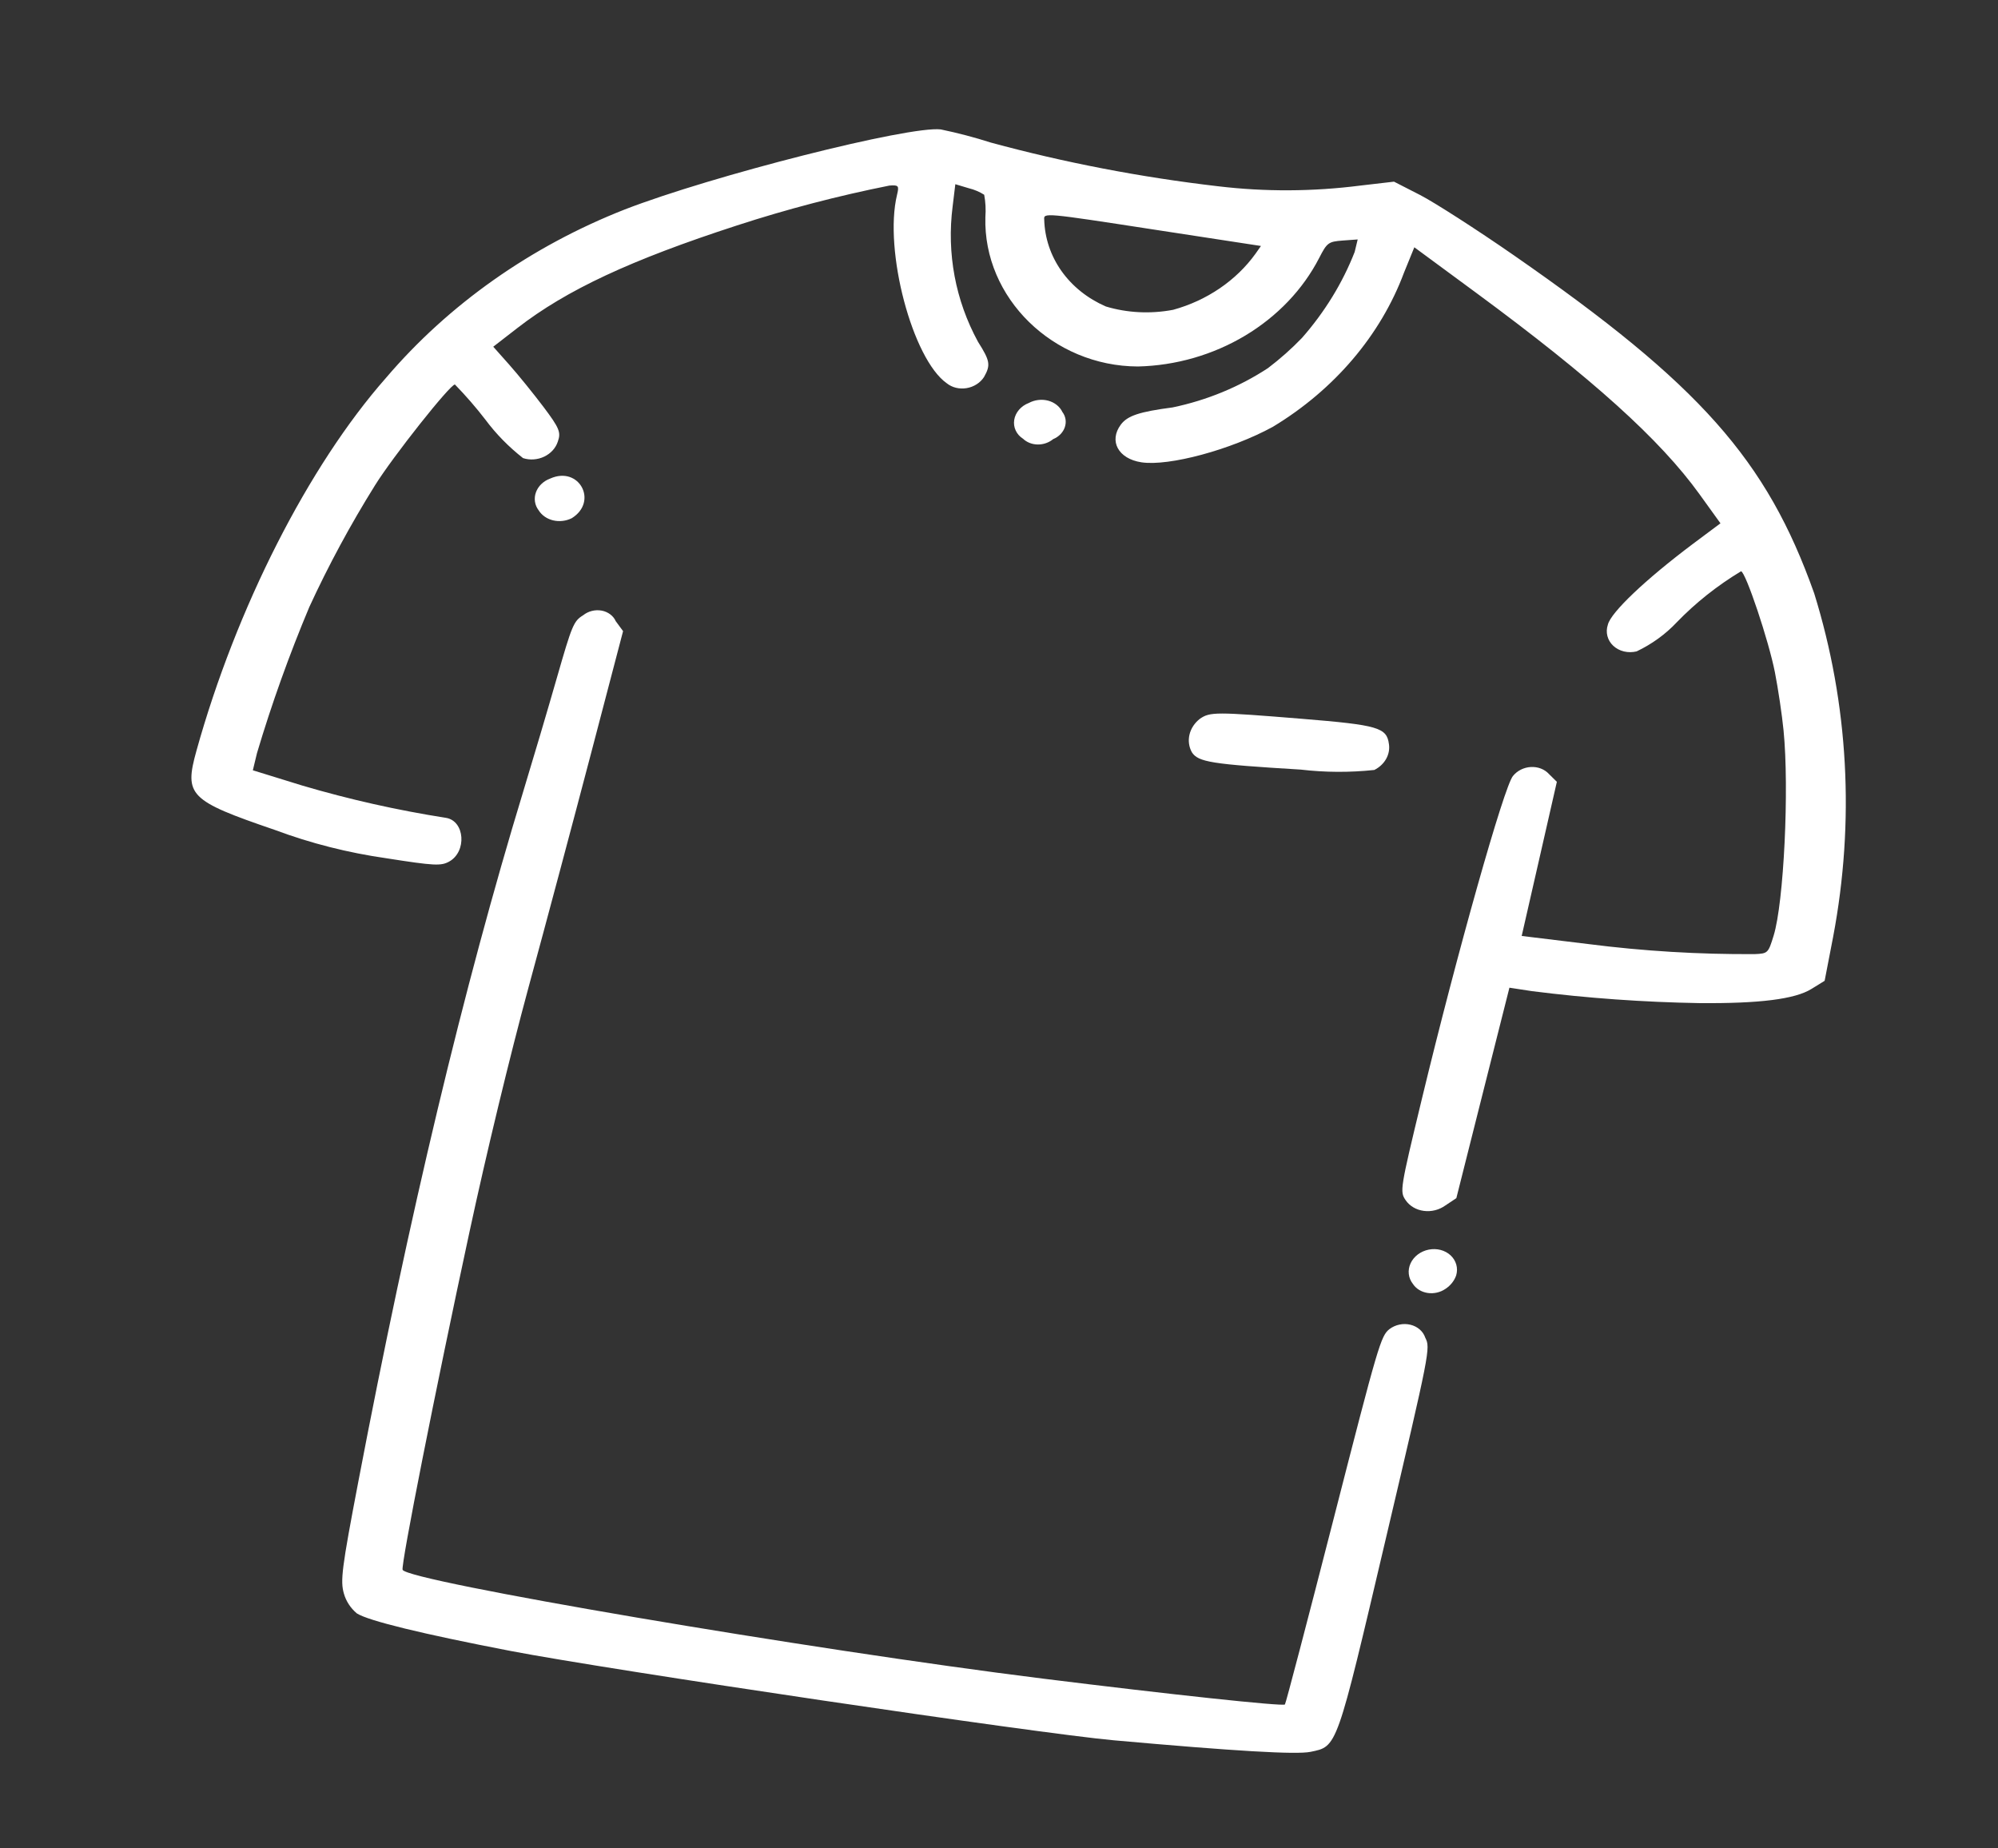 <svg width="120" height="111" viewBox="0 0 120 111" fill="none" xmlns="http://www.w3.org/2000/svg">
<rect x="0" y="0" width="120" height="111" fill="#333333" stroke="none"/>
<path d="M16.508 49.839C18.656 50.642 20.912 51.214 23.231 51.544C26.076 51.99 26.487 52.011 26.978 51.738C28.05 51.142 27.919 49.298 26.788 49.114C23.851 48.653 20.964 48.004 18.148 47.172L15.186 46.257L15.434 45.228C16.318 42.263 17.367 39.334 18.578 36.45C19.728 33.953 21.044 31.515 22.52 29.149C23.598 27.416 27.062 23.049 27.323 23.091C27.976 23.762 28.586 24.465 29.151 25.198C29.789 26.057 30.55 26.833 31.414 27.51C31.617 27.576 31.834 27.603 32.053 27.587C32.272 27.572 32.487 27.516 32.684 27.422C32.881 27.328 33.056 27.199 33.197 27.043C33.339 26.886 33.443 26.706 33.504 26.515C33.702 25.961 33.595 25.703 32.646 24.441C32.048 23.649 31.126 22.51 30.593 21.91L29.625 20.821L31.085 19.69C34.023 17.414 37.882 15.611 44.26 13.539C47.262 12.562 50.323 11.761 53.422 11.143C53.972 11.104 54.008 11.152 53.875 11.703C53.072 15.032 54.8 21.568 56.865 23.018C57.023 23.145 57.212 23.237 57.419 23.287C57.625 23.337 57.844 23.344 58.059 23.307C58.273 23.271 58.479 23.192 58.659 23.076C58.84 22.96 58.991 22.811 59.101 22.639C59.51 21.918 59.46 21.663 58.738 20.524C57.382 18.035 56.855 15.218 57.215 12.397L57.377 11.062L58.193 11.306C58.524 11.387 58.834 11.519 59.111 11.696C59.193 12.136 59.216 12.586 59.182 13.037C59.046 17.883 63.25 21.995 68.347 22.008C70.617 21.955 72.853 21.311 74.785 20.154C76.716 18.997 78.26 17.378 79.23 15.491C79.702 14.57 79.787 14.51 80.639 14.445L81.543 14.379L81.362 15.129C80.636 16.988 79.564 18.737 78.193 20.297C77.567 20.947 76.884 21.552 76.153 22.107C74.429 23.236 72.479 24.039 70.428 24.466C68.427 24.729 67.722 24.963 67.32 25.495C66.582 26.48 67.163 27.55 68.55 27.762C70.196 28.015 73.944 27.004 76.451 25.629C80.141 23.401 82.923 20.131 84.325 16.372L84.945 14.85L88.662 17.587C95.635 22.724 99.708 26.397 102.07 29.676L103.331 31.426L101.667 32.668C98.827 34.801 96.746 36.776 96.569 37.511C96.493 37.736 96.483 37.971 96.541 38.195C96.598 38.418 96.72 38.621 96.895 38.783C97.07 38.946 97.291 39.062 97.537 39.121C97.783 39.179 98.045 39.178 98.297 39.117C99.213 38.68 100.032 38.087 100.705 37.372C101.836 36.201 103.136 35.169 104.567 34.306C104.846 34.348 106.233 38.484 106.602 40.377C106.796 41.367 107.029 42.935 107.12 43.86C107.468 47.376 107.138 54.201 106.524 56.189C106.2 57.238 106.177 57.262 105.392 57.296C102.04 57.317 98.702 57.116 95.406 56.694L91.393 56.206L92.45 51.577L93.505 46.949L93.03 46.481C92.901 46.339 92.736 46.227 92.548 46.154C92.36 46.081 92.153 46.049 91.944 46.06C91.735 46.071 91.529 46.126 91.343 46.219C91.157 46.312 90.995 46.442 90.87 46.598C90.346 47.189 87.511 57.229 85.395 66.003C84.089 71.416 84.067 71.553 84.422 72.072C84.54 72.245 84.698 72.392 84.886 72.503C85.074 72.614 85.288 72.687 85.514 72.716C85.74 72.746 85.973 72.732 86.197 72.675C86.421 72.618 86.632 72.519 86.815 72.386L87.468 71.952L89.06 65.634L90.656 59.313L92.016 59.521C95.338 59.942 98.695 60.181 102.067 60.239C105.686 60.269 107.807 60.001 108.796 59.388L109.588 58.899L110.097 56.265C111.411 49.322 111.023 42.278 108.961 35.632C106.111 27.606 102.098 23.089 90.939 15.343C88.698 13.788 86.157 12.157 85.294 11.712L83.724 10.909L81.694 11.145C78.844 11.509 75.97 11.522 73.153 11.185C68.516 10.645 63.952 9.768 59.508 8.561C58.526 8.247 57.523 7.984 56.504 7.772C54.619 7.542 42.764 10.546 37.521 12.58C31.89 14.792 26.941 18.282 23.181 22.694C18.526 27.975 14.185 36.513 11.799 45.084C11.053 47.768 11.36 48.078 16.508 49.839ZM69.207 13.771L75.733 14.771L75.407 15.235C74.245 16.849 72.482 18.049 70.456 18.605C69.096 18.862 67.702 18.792 66.416 18.404C65.324 17.929 64.406 17.196 63.755 16.279C63.105 15.362 62.746 14.294 62.716 13.185C62.68 12.771 62.754 12.777 69.207 13.771Z" fill="white"/>
<path d="M33.048 28.737C32.847 28.81 32.666 28.922 32.517 29.065C32.368 29.208 32.256 29.378 32.189 29.562C32.122 29.746 32.102 29.94 32.131 30.128C32.159 30.316 32.235 30.493 32.353 30.647C32.539 30.945 32.85 31.161 33.221 31.249C33.592 31.337 33.993 31.291 34.34 31.119C35.947 30.121 34.782 27.96 33.048 28.737Z" fill="white"/>
<path d="M35.516 45.173L37.422 37.901L36.983 37.305C36.911 37.144 36.797 37.001 36.649 36.891C36.501 36.78 36.324 36.703 36.133 36.668C35.942 36.633 35.742 36.64 35.549 36.688C35.357 36.736 35.178 36.824 35.027 36.945C34.453 37.299 34.36 37.522 33.44 40.724C32.903 42.596 31.996 45.66 31.425 47.533C27.841 59.301 24.587 72.914 21.517 88.997C20.524 94.192 20.433 94.934 20.655 95.699C20.785 96.158 21.055 96.57 21.435 96.89C22.143 97.336 25.352 98.118 30.656 99.141C36.604 100.286 62.359 104.1 66.871 104.506C74.188 105.161 77.858 105.376 78.707 105.202C80.324 104.867 80.248 105.095 83.25 92.326C85.883 81.135 85.92 80.948 85.603 80.335C85.541 80.145 85.427 79.975 85.271 79.839C85.115 79.702 84.922 79.604 84.71 79.553C84.498 79.501 84.272 79.498 84.053 79.544C83.834 79.589 83.627 79.682 83.453 79.814C82.933 80.222 82.785 80.72 80.08 91.276C78.524 97.345 77.216 102.332 77.172 102.358C76.985 102.474 70.312 101.76 62.6 100.8C48.599 99.056 24.453 94.952 24.181 94.269C24.069 93.989 26.155 83.45 28.188 74.022C29.228 69.192 30.61 63.478 31.744 59.291C32.771 55.523 34.466 49.173 35.516 45.173Z" fill="white"/>
<path d="M63.255 26.369C63.421 26.301 63.569 26.201 63.69 26.078C63.811 25.954 63.901 25.809 63.953 25.653C64.006 25.498 64.02 25.335 63.995 25.177C63.97 25.02 63.906 24.87 63.807 24.741C63.729 24.578 63.612 24.433 63.465 24.316C63.318 24.199 63.144 24.112 62.954 24.061C62.764 24.01 62.562 23.996 62.361 24.02C62.16 24.044 61.966 24.105 61.789 24.2C61.559 24.287 61.356 24.428 61.203 24.606C61.049 24.785 60.949 24.995 60.914 25.215C60.879 25.434 60.91 25.656 61.004 25.855C61.098 26.055 61.251 26.226 61.447 26.35C61.674 26.566 61.991 26.689 62.329 26.693C62.667 26.696 63 26.58 63.255 26.369Z" fill="white"/>
<path d="M78.125 46.216C79.581 46.387 81.063 46.395 82.539 46.238C82.842 46.088 83.09 45.858 83.248 45.58C83.406 45.301 83.466 44.989 83.42 44.687C83.288 43.688 82.777 43.54 78.176 43.164C72.997 42.742 72.676 42.747 72.064 43.166C71.748 43.413 71.528 43.747 71.441 44.112C71.354 44.478 71.405 44.853 71.585 45.177C71.969 45.765 72.758 45.891 78.125 46.216Z" fill="white"/>
<path d="M86.812 77.401C87.121 77.198 87.35 76.909 87.46 76.583C87.521 76.369 87.523 76.148 87.464 75.939C87.405 75.73 87.288 75.54 87.124 75.387C86.959 75.233 86.752 75.122 86.522 75.061C86.292 75.001 86.046 74.995 85.807 75.043C85.567 75.091 85.343 75.191 85.152 75.335C84.962 75.479 84.813 75.662 84.719 75.867C84.625 76.072 84.588 76.293 84.613 76.508C84.637 76.724 84.722 76.928 84.86 77.102C84.953 77.245 85.08 77.367 85.232 77.46C85.383 77.553 85.557 77.616 85.741 77.644C85.925 77.672 86.115 77.665 86.299 77.623C86.484 77.581 86.658 77.506 86.812 77.401Z" fill="white"/>
</svg>

